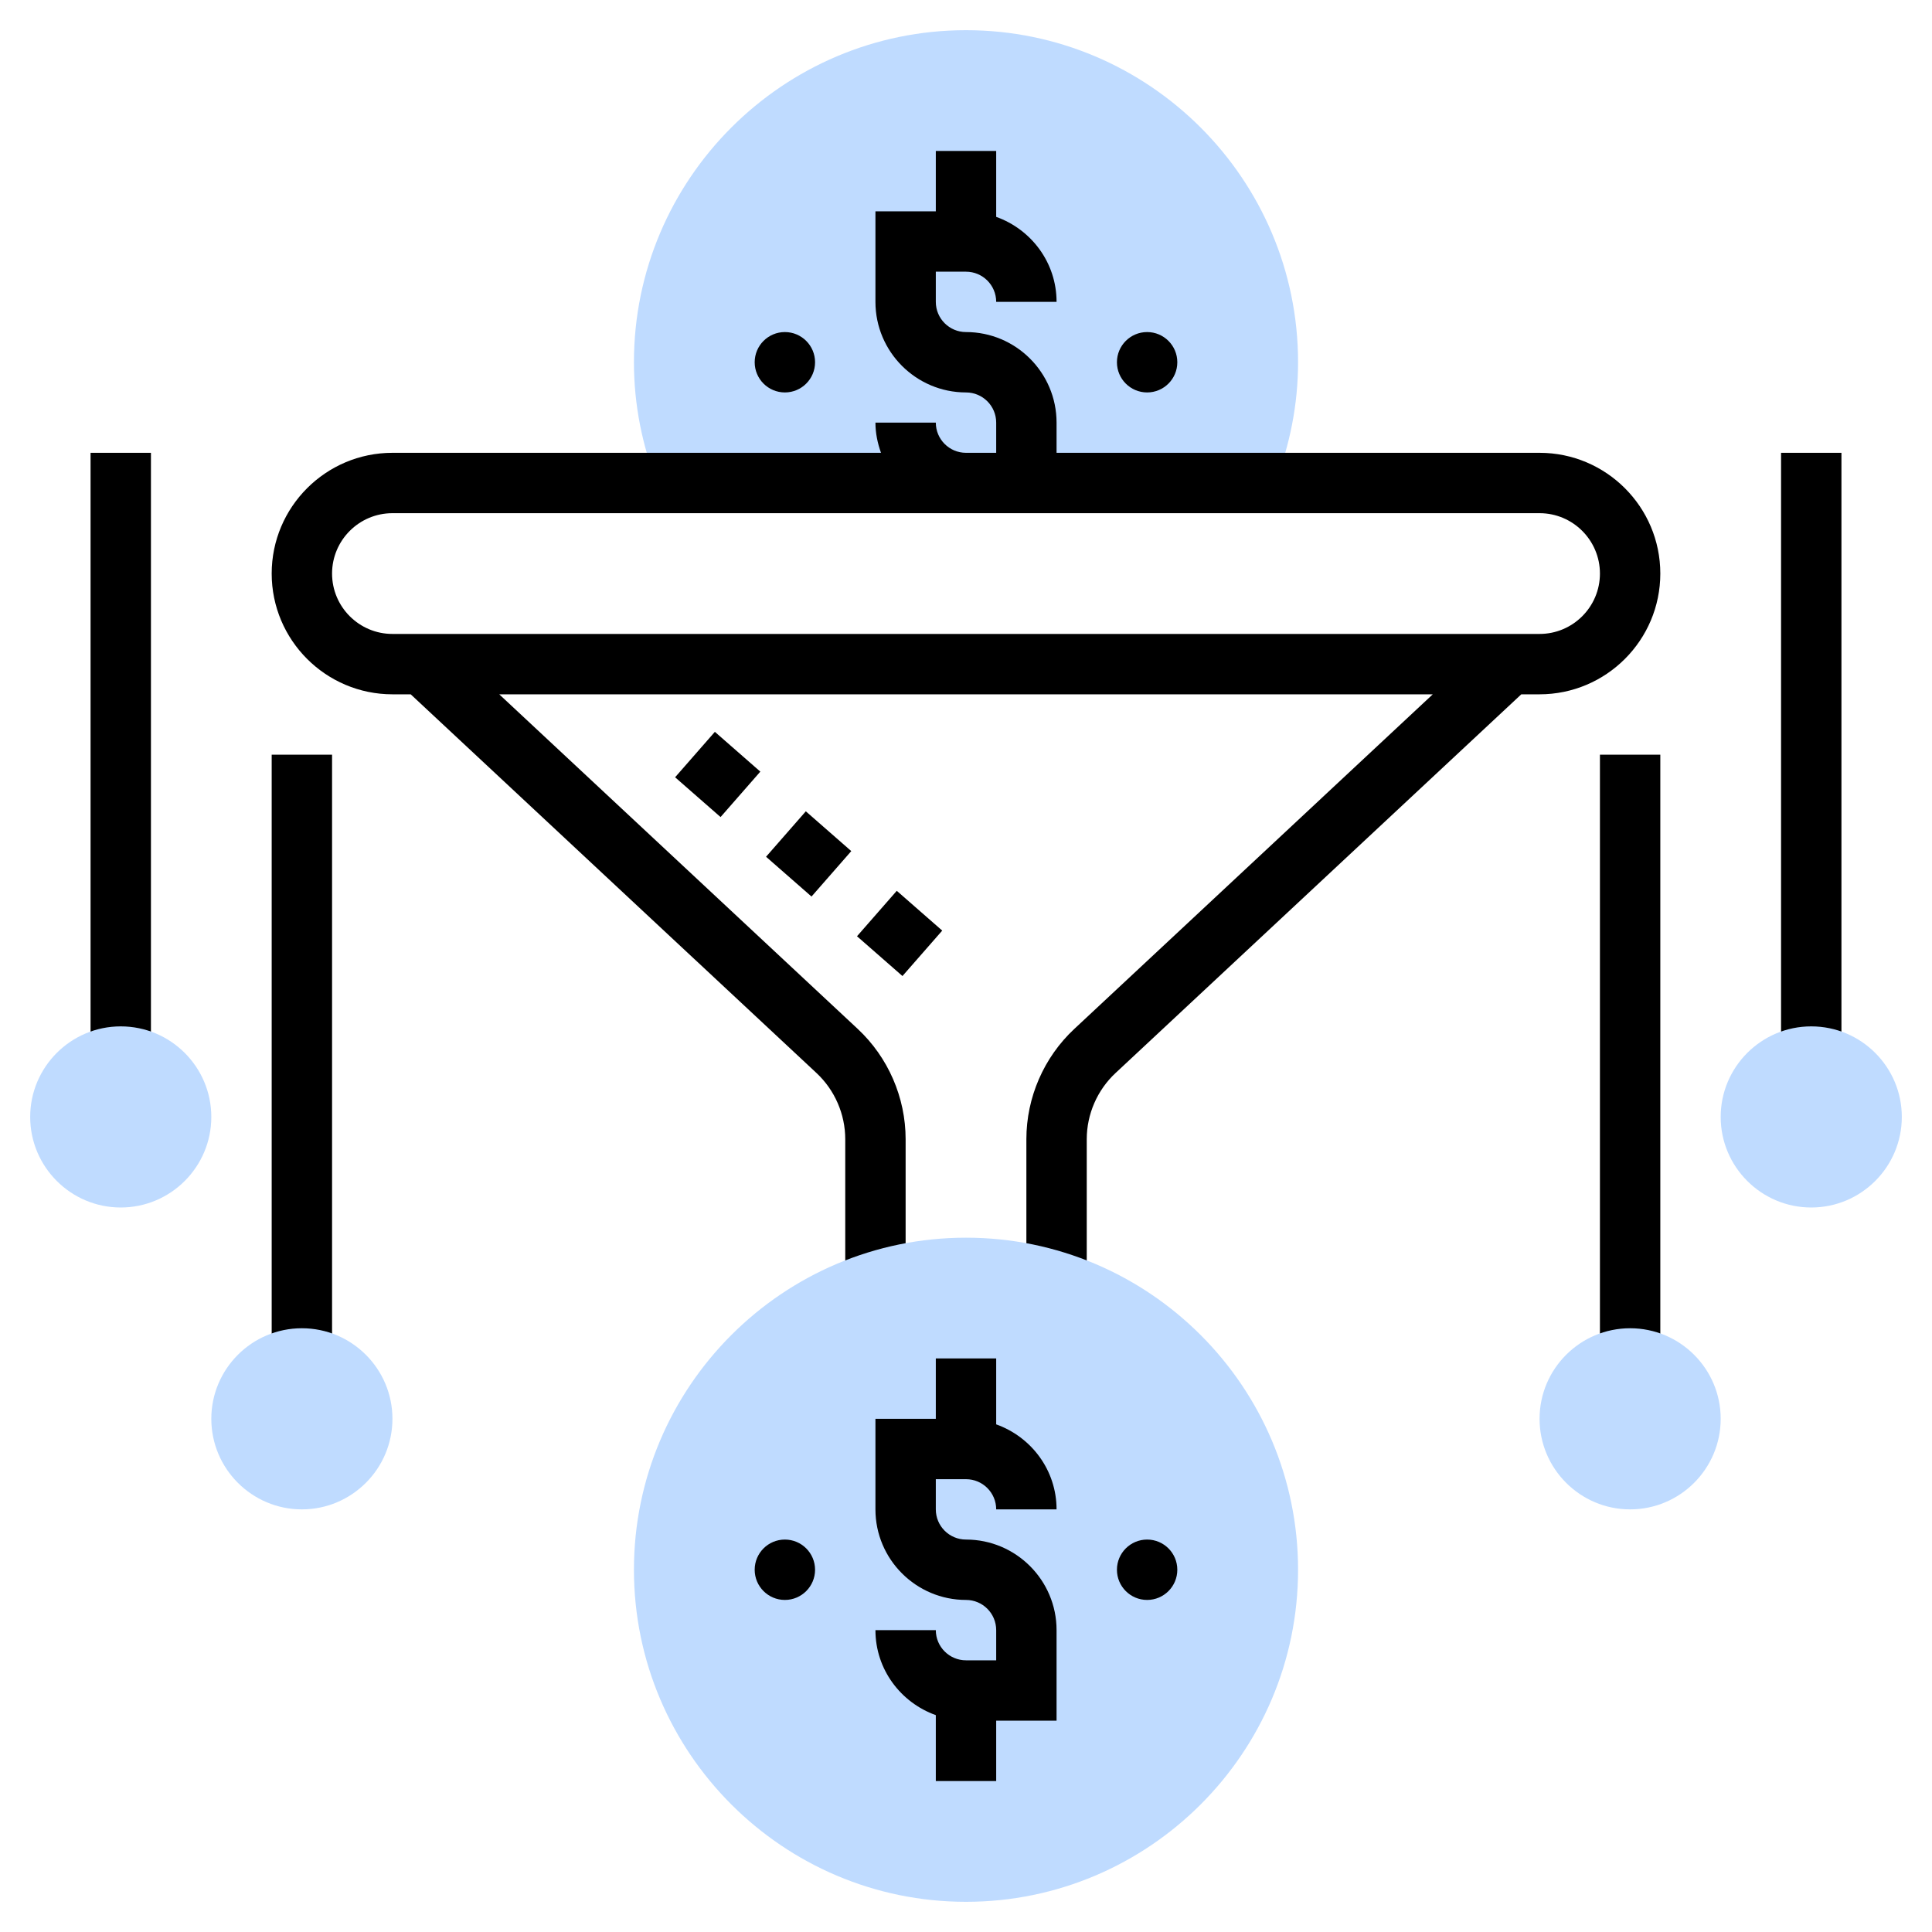 <?xml version="1.0" encoding="UTF-8"?>
<svg xmlns="http://www.w3.org/2000/svg" id="Layer_5" height="512" viewBox="0 0 64 64" width="512">
    <path d="m42.236 16c.487-1.242.764-2.588.764-4 0-6.065-4.935-11-11-11s-11 4.935-11 11c0 1.412.277 2.758.764 4z" fill="#BFDBFF"></path>
    <path d="m51 15h-16v-1c0-1.654-1.346-3-3-3-.552 0-1-.448-1-1v-1h1c.552 0 1 .448 1 1h2c0-1.302-.839-2.402-2-2.816v-2.184h-2v2h-2v3c0 1.654 1.346 3 3 3 .552 0 1 .448 1 1v1h-1c-.552 0-1-.448-1-1h-2c0 .352.072.686.184 1h-16.184c-2.206 0-4 1.794-4 4s1.794 4 4 4h.605l13.443 12.546c.604.564.952 1.363.952 2.192v4.72h2v-4.72c0-1.382-.579-2.714-1.588-3.655l-11.874-11.083h30.925l-11.874 11.083c-1.01.941-1.589 2.273-1.589 3.655v4.72h2v-4.72c0-.829.348-1.628.953-2.192l13.442-12.546h.605c2.206 0 4-1.794 4-4s-1.794-4-4-4zm0 6h-38c-1.103 0-2-.897-2-2s.897-2 2-2h19 3 16c1.103 0 2 .897 2 2s-.897 2-2 2z"></path>
    <circle cx="38" cy="12" r="1"></circle>
    <circle cx="26" cy="12" r="1"></circle>
    <path d="m22.753 24.659h1.999v2h-1.999z" transform="matrix(.659 -.753 .753 .659 -11.199 26.631)"></path>
    <path d="m25.764 27.292h1.999v2h-1.999z" transform="matrix(.659 -.753 .753 .659 -12.153 29.796)"></path>
    <path d="m28.774 29.926h1.999v2h-1.999z" transform="matrix(.659 -.753 .753 .659 -13.107 32.96)"></path>
    <path d="m32 63c-6.065 0-11-4.935-11-11s4.935-11 11-11 11 4.935 11 11-4.935 11-11 11z" fill="#BFDBFF"></path>
    <path d="m32 49c.552 0 1 .448 1 1h2c0-1.302-.839-2.402-2-2.816v-2.184h-2v2h-2v3c0 1.654 1.346 3 3 3 .552 0 1 .448 1 1v1h-1c-.552 0-1-.448-1-1h-2c0 1.302.839 2.402 2 2.816v2.184h2v-2h2v-3c0-1.654-1.346-3-3-3-.552 0-1-.448-1-1v-1z"></path>
    <circle cx="38" cy="52" r="1"></circle>
    <circle cx="26" cy="52" r="1"></circle>
    <path d="m59 15h2v20h-2z"></path>
    <path d="m60 40c-1.654 0-3-1.346-3-3s1.346-3 3-3 3 1.346 3 3-1.346 3-3 3z" fill="#BFDBFF"></path>
    <path d="m53 25h2v20h-2z"></path>
    <path d="m54 50c-1.654 0-3-1.346-3-3s1.346-3 3-3 3 1.346 3 3-1.346 3-3 3z" fill="#BFDBFF"></path>
    <path d="m3 15h2v20h-2z"></path>
    <path d="m4 40c-1.654 0-3-1.346-3-3s1.346-3 3-3 3 1.346 3 3-1.346 3-3 3z" fill="#BFDBFF"></path>
    <path d="m9 25h2v20h-2z"></path>
    <path d="m10 50c-1.654 0-3-1.346-3-3s1.346-3 3-3 3 1.346 3 3-1.346 3-3 3z" fill="#BFDBFF"></path>
</svg>
